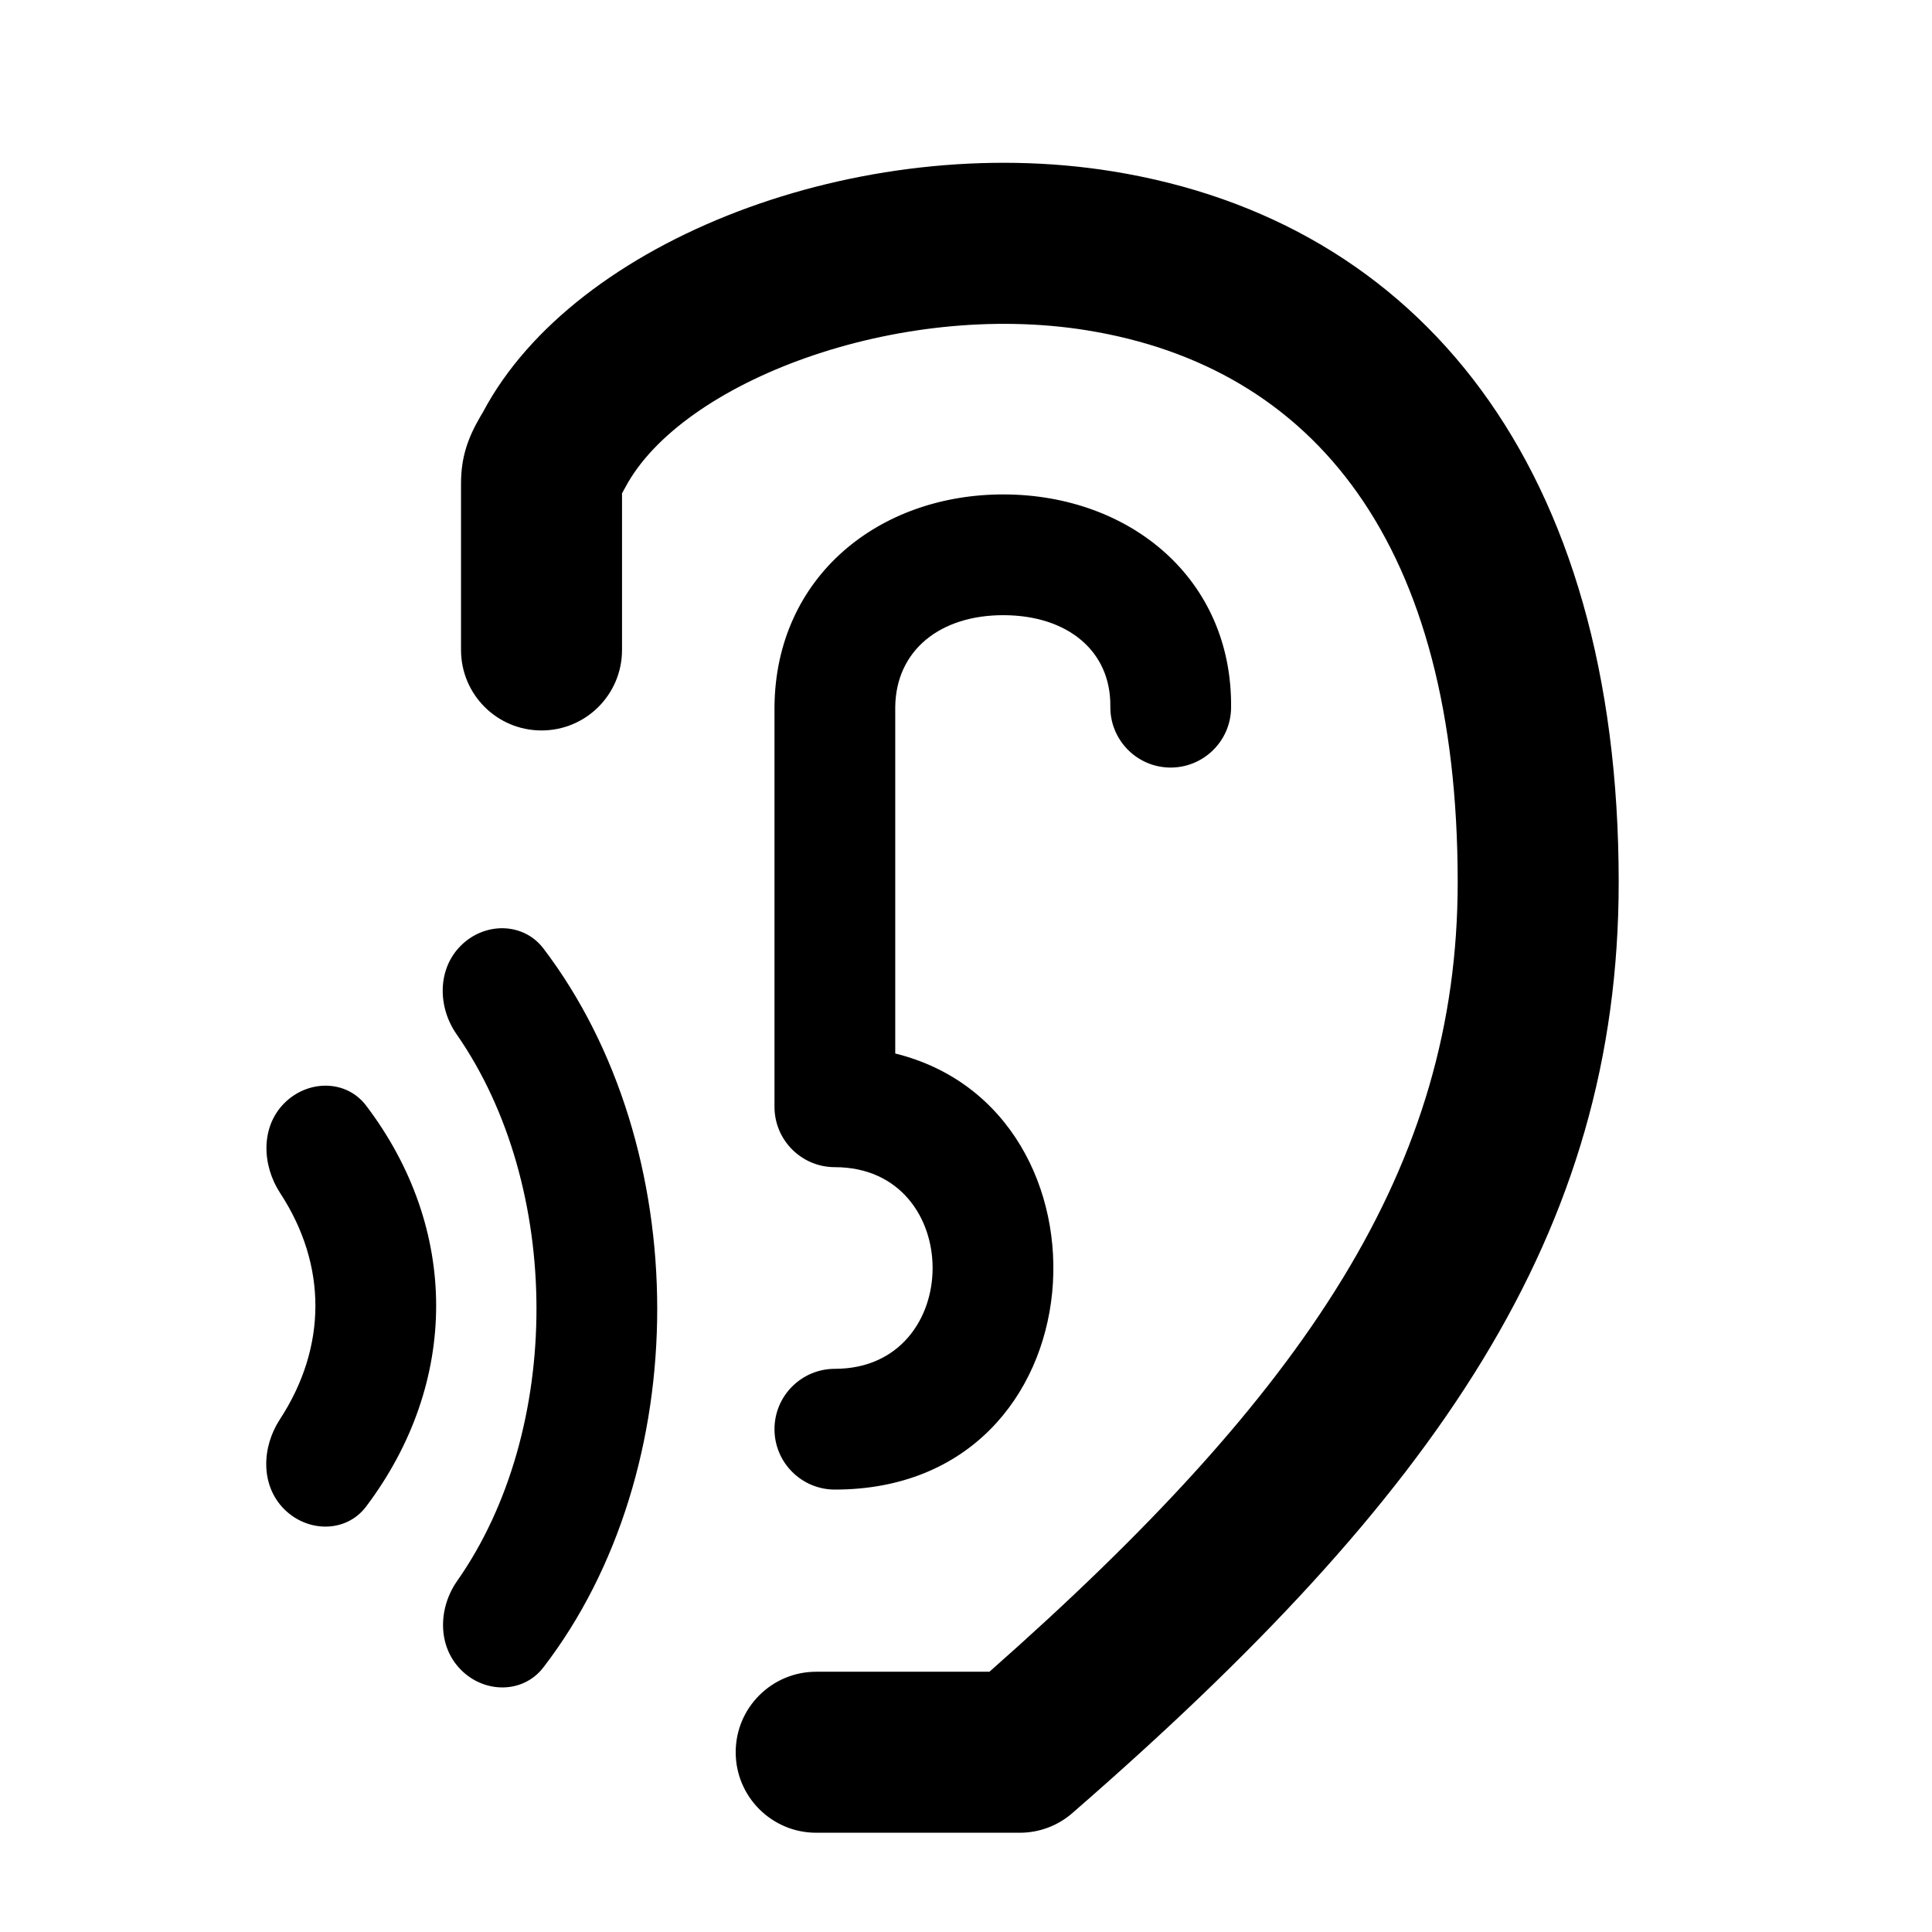<svg width="24" height="24" viewBox="0 0 24 24" fill="none" xmlns="http://www.w3.org/2000/svg">
<path d="M7.768 6.054C8.464 4.743 11.149 3.724 13.5 4.103C16.334 4.56 18.108 6.764 18.108 10.958C18.108 14.487 16.239 17.284 12.291 20.767H10.139C9.587 20.767 9.139 21.214 9.139 21.767C9.139 22.319 9.587 22.767 10.139 22.767H12.668C12.909 22.767 13.142 22.68 13.323 22.521C17.863 18.575 20.108 15.314 20.108 10.958C20.108 5.805 17.645 2.745 13.818 2.128C10.687 1.624 7.14 2.97 6.001 5.117L5.962 5.183C5.812 5.442 5.727 5.681 5.727 6.006V8.074C5.727 8.627 6.174 9.074 6.727 9.074C7.279 9.074 7.727 8.627 7.727 8.074V6.128C7.741 6.104 7.755 6.079 7.768 6.054Z" fill="currentColor"/>
<path d="M11.121 8.785C11.128 8.078 11.68 7.638 12.473 7.642C13.261 7.646 13.801 8.086 13.793 8.776C13.788 9.19 14.12 9.53 14.534 9.535C14.948 9.539 15.288 9.208 15.293 8.793C15.311 7.189 14.037 6.15 12.481 6.142C10.923 6.134 9.637 7.16 9.621 8.777L9.621 13.749C9.621 14.164 9.957 14.499 10.371 14.499C11.99 14.499 11.99 17.004 10.371 17.004C9.957 17.004 9.621 17.339 9.621 17.754C9.621 18.168 9.957 18.504 10.371 18.504C13.72 18.504 13.97 13.79 11.121 13.087V8.785Z" fill="currentColor"/>
<path d="M5.727 11.745C5.432 12.036 5.435 12.509 5.672 12.848C6.992 14.744 6.996 17.762 5.679 19.639C5.441 19.978 5.434 20.451 5.727 20.744C6.019 21.038 6.498 21.041 6.75 20.713C8.638 18.261 8.633 14.258 6.751 11.783C6.5 11.454 6.021 11.453 5.727 11.745Z" fill="currentColor"/>
<path d="M3.527 13.709C3.237 14.005 3.254 14.475 3.481 14.822C4.065 15.715 4.064 16.733 3.476 17.633C3.25 17.98 3.236 18.449 3.527 18.744C3.818 19.039 4.299 19.045 4.548 18.715C5.708 17.175 5.708 15.263 4.548 13.734C4.297 13.404 3.816 13.413 3.527 13.709Z" fill="currentColor"/>
</svg>
